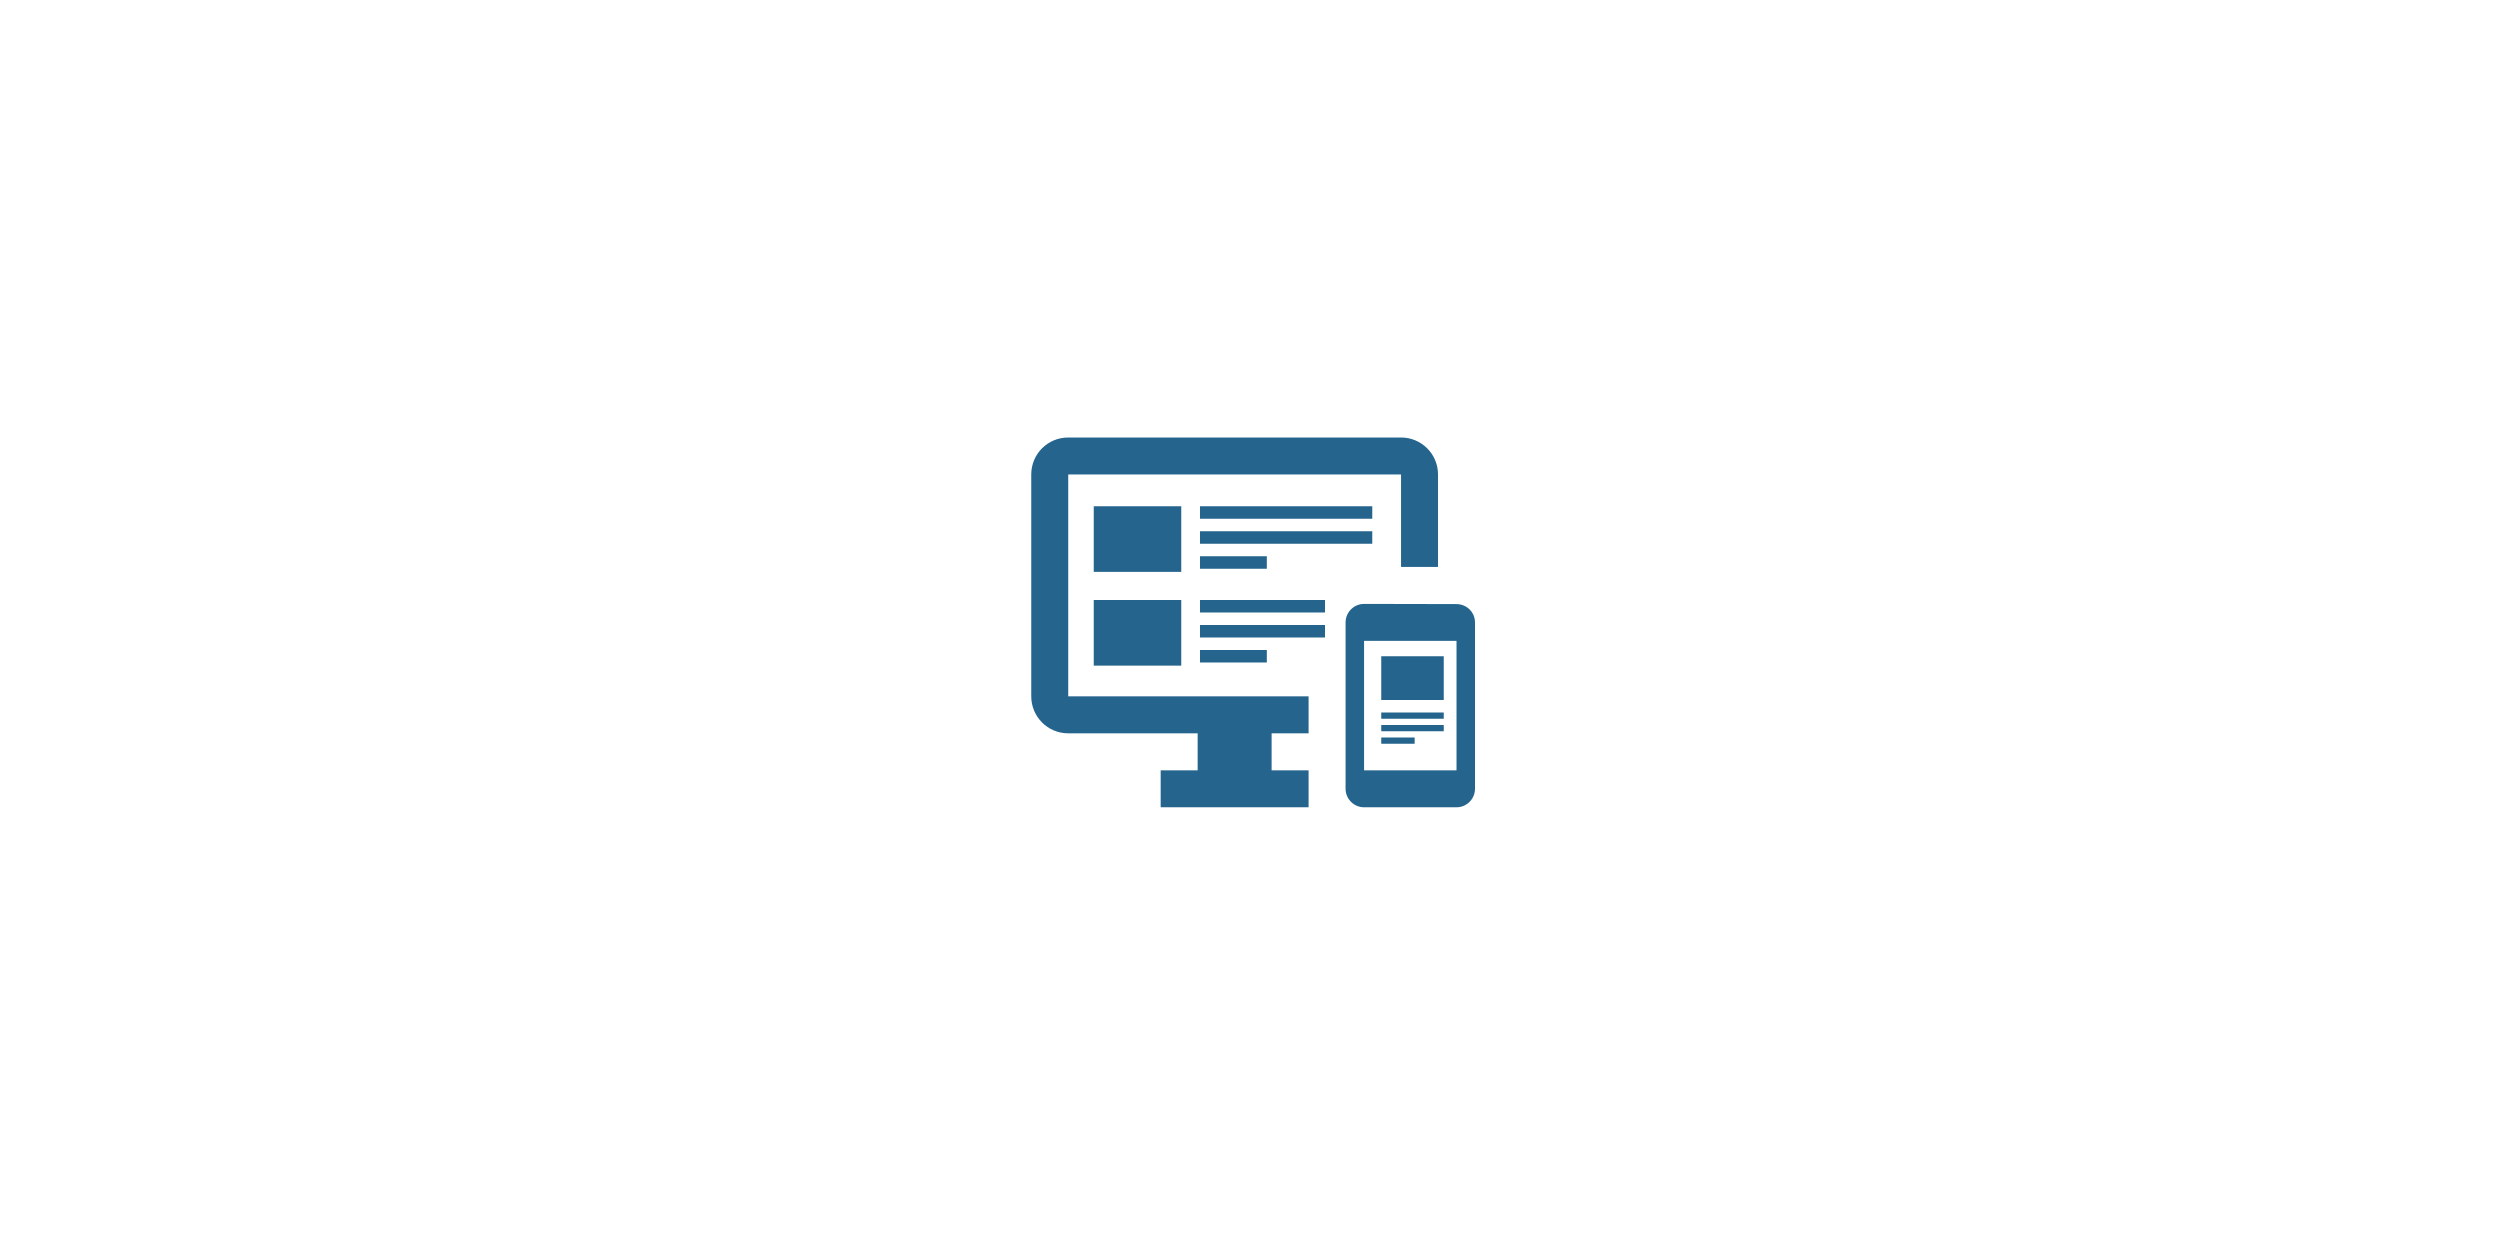 <?xml version="1.0" encoding="UTF-8" standalone="no"?>
<svg width="400px" height="200px" viewBox="0 0 400 200" version="1.1" xmlns="http://www.w3.org/2000/svg" xmlns:xlink="http://www.w3.org/1999/xlink">
    <!-- Generator: Sketch 3.8.3 (29802) - http://www.bohemiancoding.com/sketch -->
    <title>step-three</title>
    <desc>Created with Sketch.</desc>
    <defs></defs>
    <g id="Concept" stroke="none" stroke-width="1" fill="none" fill-rule="evenodd">
        <g id="step-three" fill="#25658D">
            <g id="Group" transform="translate(165, 70)">
                <path d="M68.042,26.655 L53.25,26.625 C51.623,26.625 50.292,27.956 50.292,29.583 L50.292,56.208 C50.292,57.835 51.623,59.167 53.25,59.167 L68.042,59.167 C69.669,59.167 71,57.835 71,56.208 L71,29.583 C71,27.956 69.669,26.655 68.042,26.655 L68.042,26.655 Z M68.042,53.25 L53.25,53.25 L53.25,32.542 L68.042,32.542 L68.042,53.25 L68.042,53.25 Z M59.167,0 L5.917,0 C2.633,0 0,2.633 0,5.917 L0,41.417 C0,44.671 2.633,47.333 5.917,47.333 L26.625,47.333 L26.625,53.25 L20.708,53.25 L20.708,59.167 L44.375,59.167 L44.375,53.25 L38.458,53.25 L38.458,47.333 L44.375,47.333 L44.375,41.417 L5.917,41.417 L5.917,5.917 L59.167,5.917 L59.167,20.708 L65.083,20.708 L65.083,5.917 C65.083,2.633 62.421,0 59.167,0 L59.167,0 Z" id="Page-1"></path>
                <polygon id="Fill-3" points="27 11 54.564 11 54.564 13 27 13"></polygon>
                <polygon id="Fill-5" points="27 15 54.564 15 54.564 17 27 17"></polygon>
                <polygon id="Fill-7" points="27 19 37.691 19 37.691 21 27 21"></polygon>
                <polygon id="Page-1" points="10 11 10 21.5 24 21.5 24 11"></polygon>
                <polygon id="Page-1" points="56 35 56 42 66 42 66 35"></polygon>
                <polygon id="Fill-3" points="27 26 47 26 47 28 27 28"></polygon>
                <polygon id="Fill-5" points="27 30 47 30 47 32 27 32"></polygon>
                <polygon id="Fill-7" points="27 34 37.691 34 37.691 36 27 36"></polygon>
                <polygon id="Fill-3" points="56 44 66 44 66 45 56 45"></polygon>
                <polygon id="Fill-5" points="56 46 66 46 66 47 56 47"></polygon>
                <polygon id="Fill-7" points="56 48 61.345 48 61.345 49 56 49"></polygon>
                <polygon id="Page-1" points="24 26 10 26 10 36.5 24 36.5"></polygon>
            </g>
        </g>
    </g>
</svg>